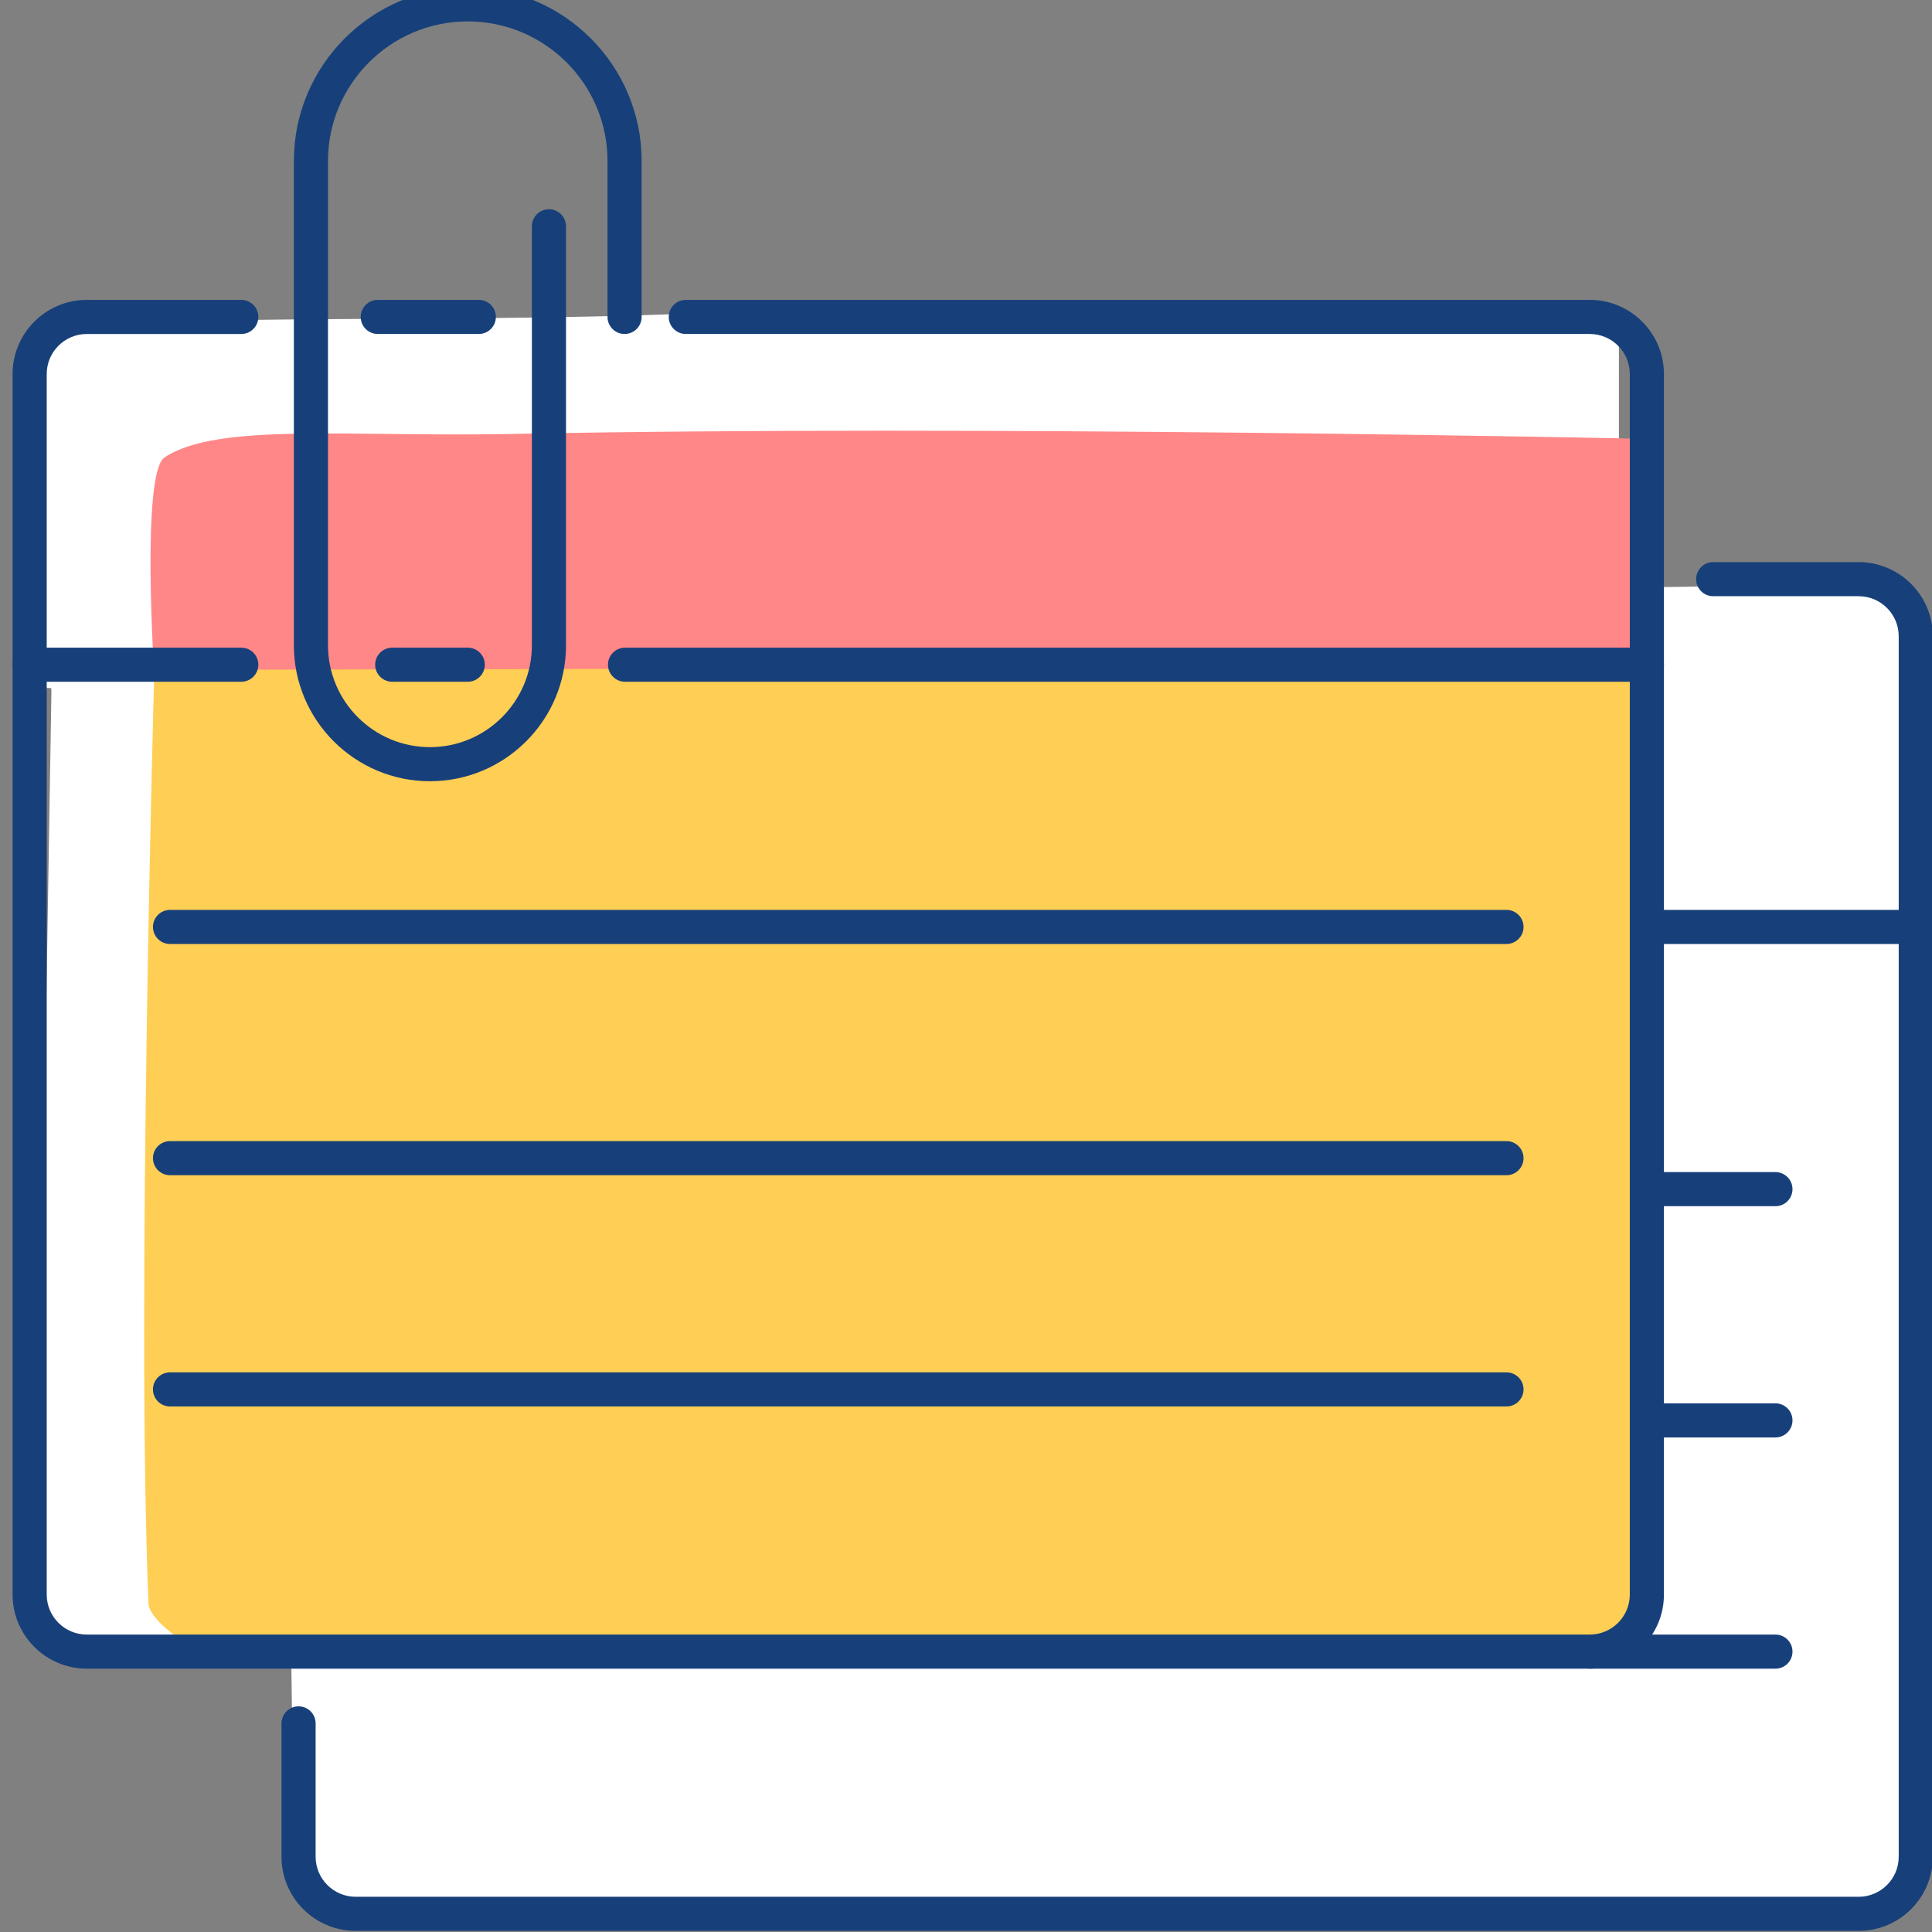 <svg xmlns="http://www.w3.org/2000/svg" xmlns:xlink="http://www.w3.org/1999/xlink" width="500" zoomAndPan="magnify" viewBox="0 0 375 375" height="500" preserveAspectRatio="xMidYMid meet" version="1.0"><rect x="0" y="0" width="375" height="375" fill="#808080" stroke="none"/><defs><clipPath id="c5203317b2"><path d="M 54 109 L 375 109 L 375 374.797 L 54 374.797 Z M 54 109 " clip-rule="nonzero"/></clipPath><clipPath id="f98b9cc545"><path d="M 2.422 125 L 51 125 L 51 133 L 2.422 133 Z M 2.422 125 " clip-rule="nonzero"/></clipPath><clipPath id="de78e50eda"><path d="M 2.422 58 L 323 58 L 323 324 L 2.422 324 Z M 2.422 58 " clip-rule="nonzero"/></clipPath></defs><path fill="#ffffff" d="M 321.191 113.969 L 361.574 113.43 L 370.305 121.004 L 370.852 366.629 L 364.301 371.496 L 64.703 371.496 L 57.066 362.84 L 56.52 320.641 L 302.637 320.102 C 302.637 320.102 313.336 319.707 315.734 317.395 C 319.957 313.324 321.191 294.672 321.191 294.672 Z M 321.191 113.969 " fill-opacity="1" fill-rule="nonzero"/><g clip-path="url(#c5203317b2)"><path fill="#17407a" d="M 360.762 374.785 L 69.039 374.785 C 61.098 374.785 54.637 368.332 54.637 360.395 L 54.637 334.508 C 54.637 332.684 56.121 331.199 57.949 331.199 C 59.781 331.199 61.262 332.684 61.262 334.508 L 61.262 360.395 C 61.262 364.68 64.754 368.164 69.039 368.164 L 360.762 368.164 C 365.051 368.164 368.539 364.68 368.539 360.395 L 368.539 123.492 C 368.539 119.207 365.051 115.723 360.762 115.723 L 332.527 115.723 C 330.699 115.723 329.215 114.242 329.215 112.414 C 329.215 110.586 330.699 109.105 332.527 109.105 L 360.762 109.105 C 368.703 109.105 375.164 115.559 375.164 123.492 L 375.164 360.395 C 375.164 368.328 368.703 374.785 360.762 374.785 Z M 360.762 374.785 " fill-opacity="1" fill-rule="nonzero"/></g><path fill="#17407a" d="M 371.852 183.227 L 319.656 183.227 C 317.824 183.227 316.344 181.746 316.344 179.918 C 316.344 178.09 317.824 176.609 319.656 176.609 L 371.852 176.609 C 373.684 176.609 375.164 178.09 375.164 179.918 C 375.164 181.746 373.684 183.227 371.852 183.227 Z M 371.852 183.227 " fill-opacity="1" fill-rule="nonzero"/><path fill="#17407a" d="M 344.609 234.125 L 319.656 234.125 C 317.824 234.125 316.344 232.641 316.344 230.816 C 316.344 228.988 317.824 227.504 319.656 227.504 L 344.609 227.504 C 346.438 227.504 347.922 228.988 347.922 230.816 C 347.922 232.641 346.438 234.125 344.609 234.125 Z M 344.609 234.125 " fill-opacity="1" fill-rule="nonzero"/><path fill="#17407a" d="M 344.609 279.008 L 319.656 279.008 C 317.824 279.008 316.344 277.523 316.344 275.695 C 316.344 273.871 317.824 272.387 319.656 272.387 L 344.609 272.387 C 346.438 272.387 347.922 273.871 347.922 275.695 C 347.922 277.523 346.438 279.008 344.609 279.008 Z M 344.609 279.008 " fill-opacity="1" fill-rule="nonzero"/><path fill="#17407a" d="M 344.609 323.887 L 308.566 323.887 C 306.734 323.887 305.254 322.406 305.254 320.578 C 305.254 318.75 306.734 317.27 308.566 317.27 L 344.609 317.27 C 346.438 317.27 347.922 318.75 347.922 320.578 C 347.922 322.406 346.438 323.887 344.609 323.887 Z M 344.609 323.887 " fill-opacity="1" fill-rule="nonzero"/><path fill="#ffffff" d="M 3.719 133.539 L 314.227 133.539 L 314.227 61.367 C 314.227 61.367 219.68 57.324 134.711 60.824 C 82.055 62.992 26.684 60.281 10.398 65.164 C 2.941 67.398 6.551 85.246 6.059 98.785 C 5.406 116.656 3.719 133.539 3.719 133.539 Z M 3.719 133.539 " fill-opacity="1" fill-rule="nonzero"/><path fill="#ffffff" d="M 9.691 131.91 L 318.027 129.699 L 320.742 312.801 L 314.484 319.957 L 18.543 321.672 L 6.977 316.121 L 9.984 134.043 Z M 9.691 131.91 " fill-opacity="1" fill-rule="nonzero"/><path fill="#ff8787" d="M 29.957 131.145 L 317.629 129.867 L 317.629 85.145 C 317.629 85.145 190.301 82.402 99.34 84.23 C 68.035 84.859 42.086 81.945 31.922 88.801 C 27.352 91.879 29.957 131.145 29.957 131.145 Z M 29.957 131.145 " fill-opacity="1" fill-rule="nonzero"/><path fill="#ffce54" d="M 29.641 130.027 L 317.23 129.387 L 318.812 308.328 L 314.711 318.039 L 35.73 318.723 C 35.73 318.723 28.949 314.426 28.816 311.16 C 26.453 254.207 29.906 132.109 29.906 132.109 Z M 29.641 130.027 " fill-opacity="1" fill-rule="nonzero"/><path fill="#17407a" d="M 83.453 151.637 C 68.887 151.637 57.039 139.801 57.039 125.254 L 57.039 31.258 C 57.039 12.664 72.18 -2.461 90.793 -2.461 C 109.402 -2.461 124.543 12.664 124.543 31.258 L 124.543 61.516 C 124.543 63.344 123.062 64.824 121.23 64.824 C 119.402 64.824 117.918 63.344 117.918 61.516 L 117.918 31.258 C 117.918 16.312 105.75 4.156 90.793 4.156 C 75.836 4.156 63.664 16.312 63.664 31.258 L 63.664 125.254 C 63.664 136.152 72.543 145.02 83.453 145.02 C 94.359 145.02 103.238 136.152 103.238 125.254 L 103.238 43.922 C 103.238 42.098 104.719 40.613 106.551 40.613 C 108.379 40.613 109.863 42.098 109.863 43.922 L 109.863 125.254 C 109.863 139.801 98.016 151.637 83.453 151.637 Z M 83.453 151.637 " fill-opacity="1" fill-rule="nonzero"/><path fill="#17407a" d="M 292.406 183.227 L 33.004 183.227 C 31.172 183.227 29.691 181.746 29.691 179.918 C 29.691 178.09 31.172 176.609 33.004 176.609 L 292.406 176.609 C 294.234 176.609 295.719 178.09 295.719 179.918 C 295.719 181.746 294.234 183.227 292.406 183.227 Z M 292.406 183.227 " fill-opacity="1" fill-rule="nonzero"/><path fill="#17407a" d="M 292.406 228.109 L 33.004 228.109 C 31.172 228.109 29.691 226.625 29.691 224.801 C 29.691 222.973 31.172 221.488 33.004 221.488 L 292.406 221.488 C 294.234 221.488 295.719 222.973 295.719 224.801 C 295.719 226.625 294.234 228.109 292.406 228.109 Z M 292.406 228.109 " fill-opacity="1" fill-rule="nonzero"/><path fill="#17407a" d="M 292.406 272.992 L 33.004 272.992 C 31.172 272.992 29.691 271.508 29.691 269.68 C 29.691 267.855 31.172 266.371 33.004 266.371 L 292.406 266.371 C 294.234 266.371 295.719 267.855 295.719 269.68 C 295.719 271.508 294.234 272.992 292.406 272.992 Z M 292.406 272.992 " fill-opacity="1" fill-rule="nonzero"/><g clip-path="url(#f98b9cc545)"><path fill="#17407a" d="M 46.832 132.328 L 5.754 132.328 C 3.922 132.328 2.441 130.848 2.441 129.02 C 2.441 127.191 3.922 125.711 5.754 125.711 L 46.832 125.711 C 48.66 125.711 50.145 127.191 50.145 129.02 C 50.145 130.848 48.66 132.328 46.832 132.328 Z M 46.832 132.328 " fill-opacity="1" fill-rule="nonzero"/></g><path fill="#17407a" d="M 90.793 132.328 L 76.133 132.328 C 74.305 132.328 72.82 130.848 72.82 129.02 C 72.82 127.191 74.305 125.711 76.133 125.711 L 90.793 125.711 C 92.621 125.711 94.105 127.191 94.105 129.02 C 94.105 130.848 92.621 132.328 90.793 132.328 Z M 90.793 132.328 " fill-opacity="1" fill-rule="nonzero"/><path fill="#17407a" d="M 319.656 132.328 L 121.32 132.328 C 119.492 132.328 118.008 130.848 118.008 129.02 C 118.008 127.191 119.492 125.711 121.32 125.711 L 319.656 125.711 C 321.484 125.711 322.969 127.191 322.969 129.02 C 322.969 130.848 321.484 132.328 319.656 132.328 Z M 319.656 132.328 " fill-opacity="1" fill-rule="nonzero"/><g clip-path="url(#de78e50eda)"><path fill="#17407a" d="M 308.566 323.887 L 16.844 323.887 C 8.902 323.887 2.441 317.434 2.441 309.5 L 2.441 72.598 C 2.441 64.66 8.902 58.207 16.844 58.207 L 46.832 58.207 C 48.66 58.207 50.145 59.691 50.145 61.516 C 50.145 63.344 48.66 64.828 46.832 64.828 L 16.844 64.828 C 12.555 64.828 9.066 68.312 9.066 72.598 L 9.066 309.5 C 9.066 313.785 12.555 317.27 16.844 317.27 L 308.566 317.27 C 312.852 317.27 316.344 313.785 316.344 309.5 L 316.344 72.598 C 316.344 68.312 312.852 64.824 308.566 64.824 L 133.117 64.824 C 131.289 64.824 129.805 63.344 129.805 61.516 C 129.805 59.688 131.289 58.207 133.117 58.207 L 308.566 58.207 C 316.508 58.207 322.969 64.66 322.969 72.594 L 322.969 309.5 C 322.969 317.434 316.508 323.887 308.566 323.887 Z M 308.566 323.887 " fill-opacity="1" fill-rule="nonzero"/></g><path fill="#17407a" d="M 92.938 64.824 L 73.324 64.824 C 71.496 64.824 70.012 63.344 70.012 61.516 C 70.012 59.688 71.496 58.207 73.324 58.207 L 92.938 58.207 C 94.766 58.207 96.25 59.688 96.25 61.516 C 96.25 63.344 94.766 64.824 92.938 64.824 Z M 92.938 64.824 " fill-opacity="1" fill-rule="nonzero"/></svg>